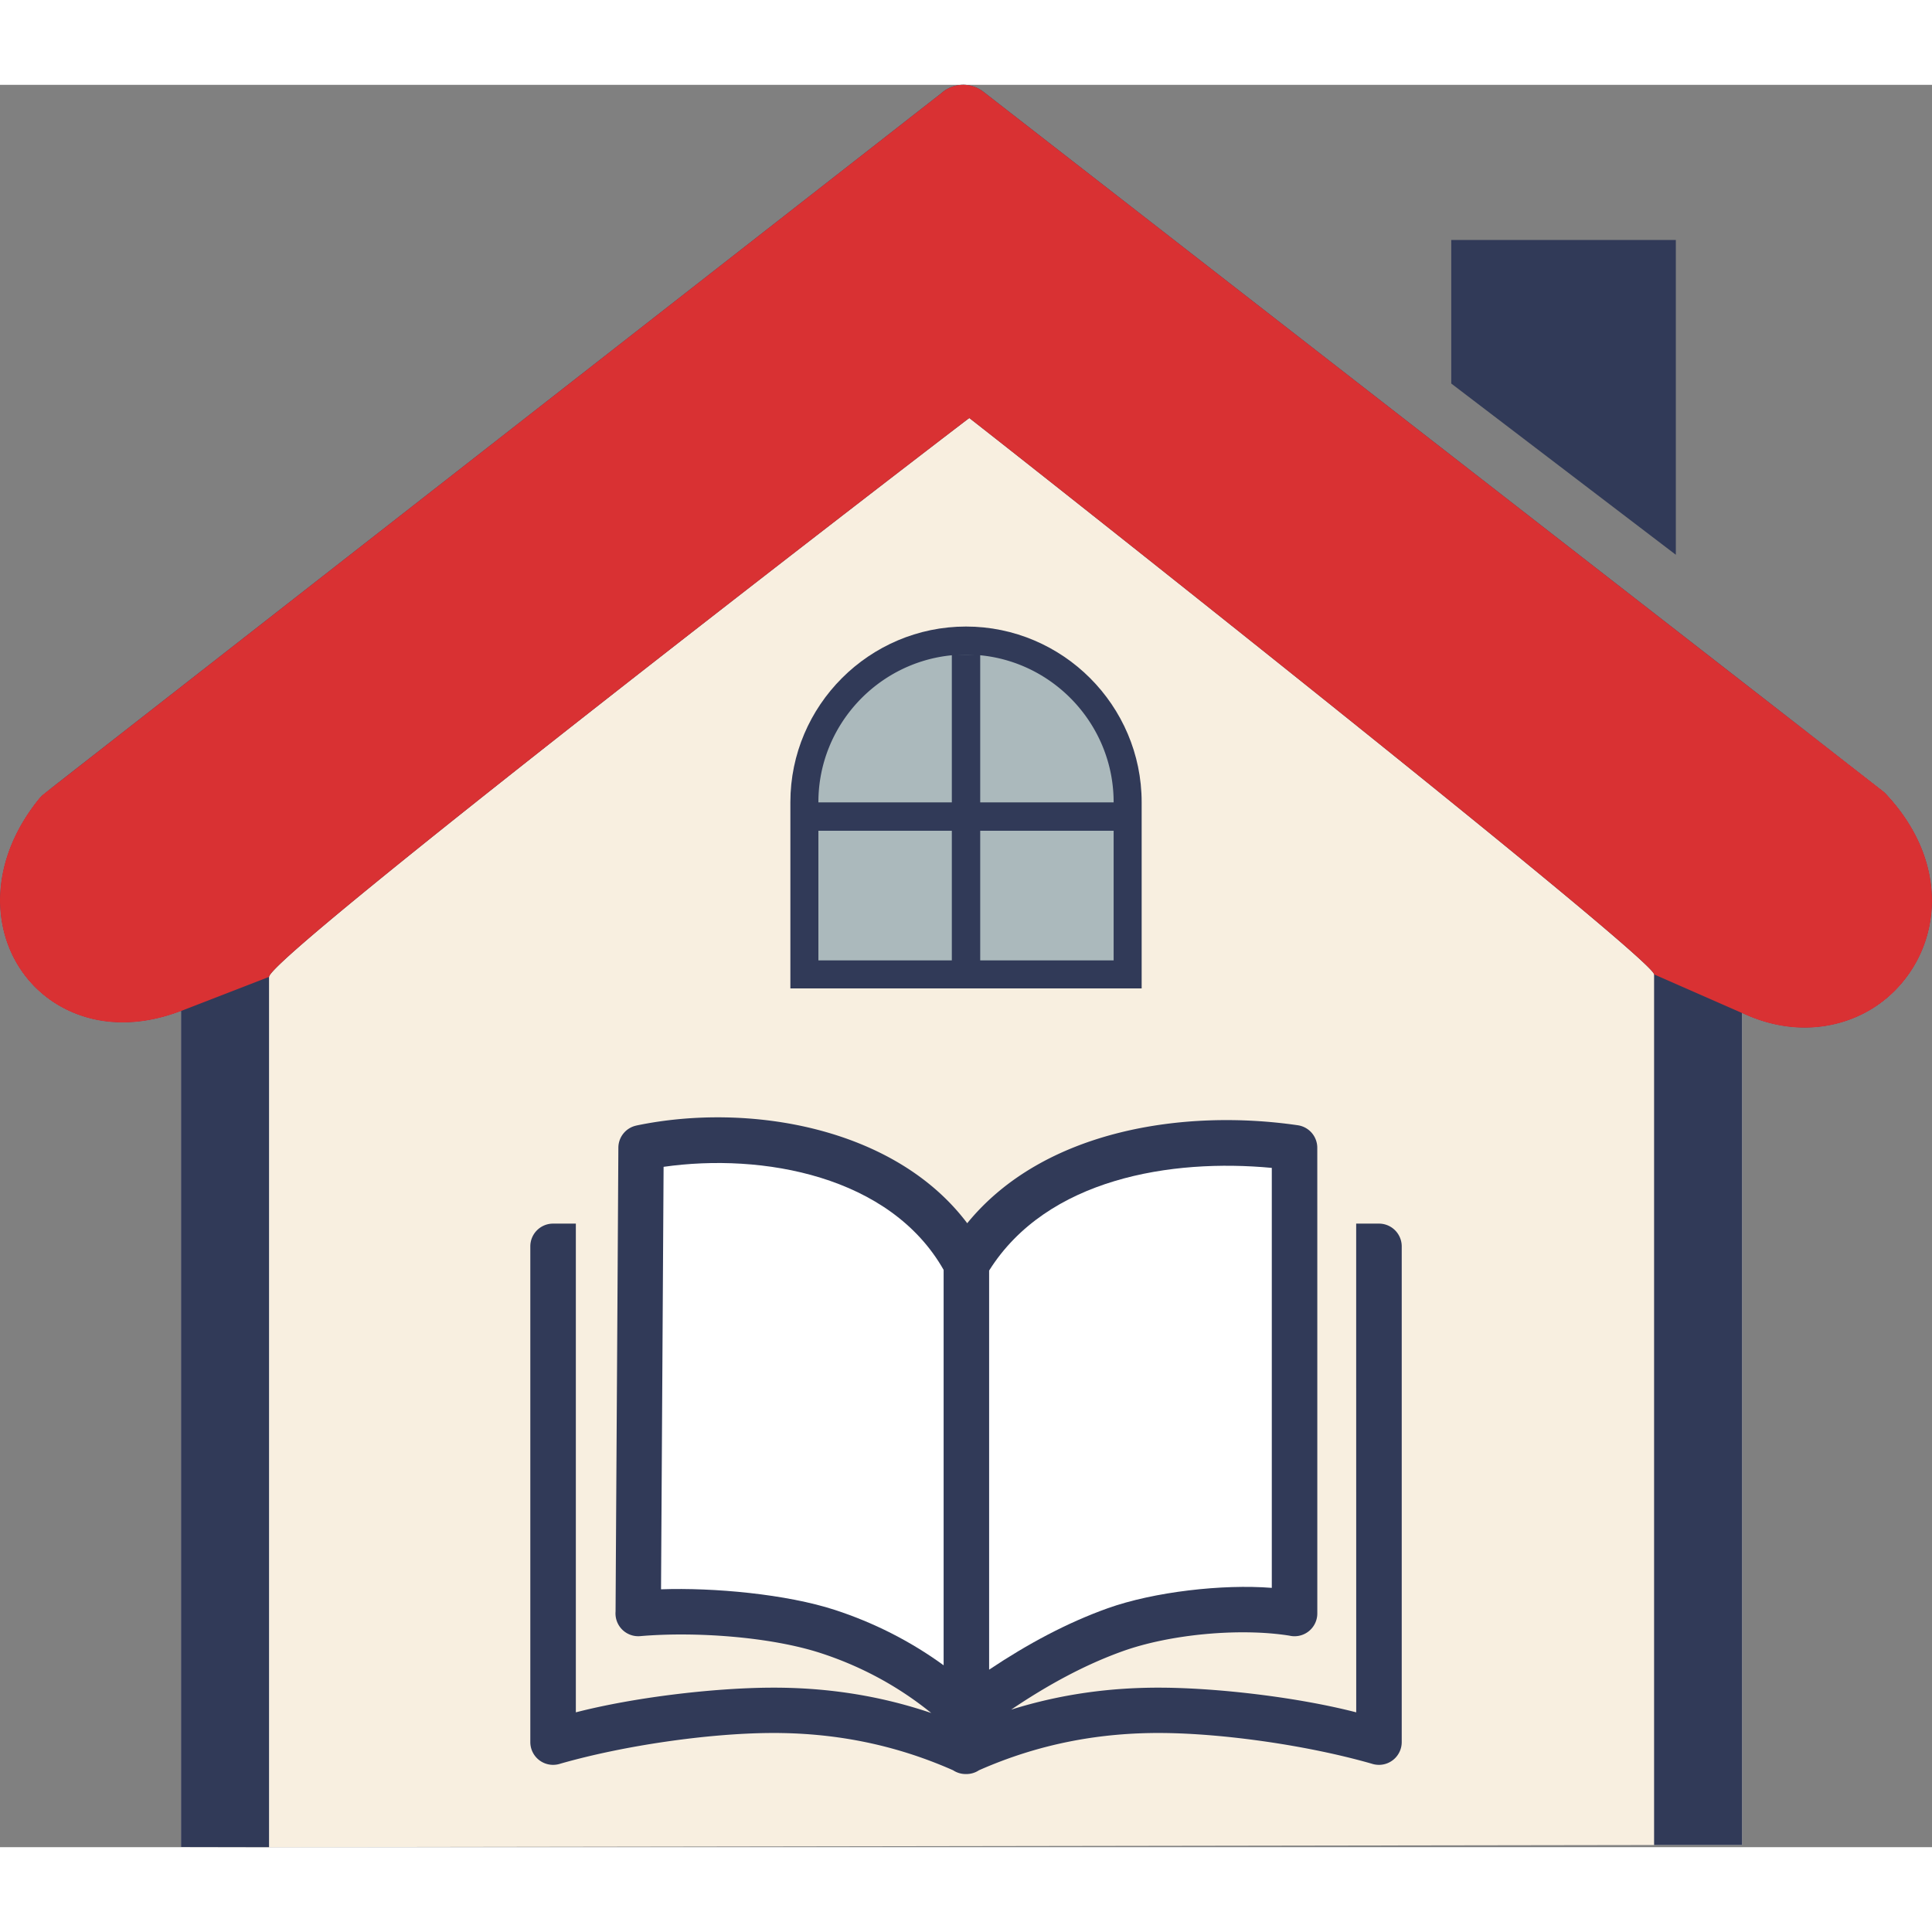 <svg xmlns="http://www.w3.org/2000/svg" shape-rendering="geometricPrecision" width="35" height="35"  text-rendering="geometricPrecision" image-rendering="optimizeQuality" fill-rule="evenodd" clip-rule="evenodd" viewBox="0 0 512 467.039"><rect x="0" y="0" width="512" height="467.039" fill="#808080" stroke="none"/><path fill="#313A58" d="M444.112 41.117v83.422l-59.517-45.38V41.117z"/><path fill="#F8EFE0" d="M47.967 466.995V245.45c-9.75 3.748-18.876 3.83-26.459 1.246-5.914-1.998-10.913-5.579-14.58-10.204-3.667-4.625-6.001-10.247-6.711-16.46-1.078-9.625 1.793-20.495 10.004-30.704.417-.499.872-.997 1.414-1.414L255.137 5.393c-1.484 1.11 87.922 60.542 243.752 181.687.373.292.709.579 1.039.958 11.044 11.873 13.79 25.04 11.125 36.159a33.725 33.725 0 01-7.582 14.505 32.845 32.845 0 01-13.498 9.121c-8.335 3-18.247 2.919-28.289-1.831V466.47h-23.332l-367.052.569-23.333-.044z"/><path fill="#313A58" d="M47.967 466.994V245.449c-9.75 3.749-18.874 3.832-26.457 1.249-5.916-2-10.915-5.582-14.582-10.207-3.666-4.625-6-10.248-6.708-16.457-1.083-9.624 1.791-20.498 9.998-30.706.418-.5.877-.999 1.417-1.417L249.366 2.302c3.083-2.833 7.833-3.126 11.249-.459l238.273 185.235a7.6 7.6 0 011.042.958c11.041 11.874 13.79 25.039 11.125 36.164a33.725 33.725 0 01-7.583 14.5 32.84 32.84 0 01-13.499 9.124c-8.334 2.999-18.249 2.915-28.29-1.834v220.481h-23.332V235.742c0-4.209-163.444-133.407-181.484-147.448-19.125 14.541-185.569 142.698-185.569 148.113v230.63l-23.331-.043z"/><path fill="#313A58" fill-rule="nonzero" d="M256.003 143.559c12.803 0 24.451 5.238 32.88 13.667 8.428 8.428 13.667 20.076 13.667 32.879v49.349h-93.093v-49.349c0-12.803 5.239-24.451 13.668-32.879 8.428-8.429 20.076-13.667 32.878-13.667z"/><path fill="#ABB9BC" d="M256.003 150.985c.748 0 1.496.02 2.233.066h-4.466a40.483 40.483 0 012.233-.066zm3.729.183c19.786 1.892 35.392 18.677 35.392 38.937v.101h-35.392v-39.038zm35.392 46.495v34.365h-35.392v-34.365h35.392zm-42.849 34.365h-35.392v-34.365h35.392v34.365zm-35.392-41.822v-.101c0-20.26 15.611-37.045 35.392-38.937v39.038h-35.392z"/><path fill="#313A58" fill-rule="nonzero" d="M216.883 190.206h35.392v-39.155h7.457v39.155h35.392v7.457h-35.392v34.431h-7.457v-34.431h-35.392z"/><path fill="#D93133" d="M47.967 245.449c-9.75 3.749-18.874 3.832-26.457 1.249-5.916-2-10.915-5.582-14.582-10.207-3.666-4.625-6-10.248-6.708-16.457-1.083-9.624 1.791-20.498 9.998-30.706.418-.5.877-.999 1.417-1.417L249.366 2.302c3.083-2.833 7.833-3.126 11.249-.459l238.273 185.235a7.6 7.6 0 011.042.958c11.041 11.874 13.79 25.039 11.125 36.164a33.725 33.725 0 01-7.583 14.5 32.84 32.84 0 01-13.499 9.124c-8.334 2.999-18.249 2.915-28.29-1.834l-23.332-10.248c0-4.209-163.444-133.407-181.484-147.448-19.125 14.541-185.569 142.698-185.569 148.113l-23.331 9.042z"/><path fill="#313A58" fill-rule="nonzero" d="M163.133 404.575c.25-43.526.494-79.56.739-122.913a6.019 6.019 0 014.787-5.86l-.006-.006c29.609-6.181 68.442.346 87.671 25.893 20.253-24.85 57.598-30.347 87.617-25.964a6.024 6.024 0 015.152 5.961c.012 0 .006 113.319.006 123.419a6.032 6.032 0 01-7.426 5.872c-13.191-2.084-31.592-.357-44.062 4.097-10.046 3.585-19.914 8.944-29.645 15.519 13.316-4.181 26.62-5.907 39.923-5.824 15.394.101 36.291 2.608 51.524 6.538 0-45.663-.012-83.859-.012-129.517h6.038a6.033 6.033 0 016.033 6.033v131.375a6.03 6.03 0 01-6.033 6.026 6.149 6.149 0 01-1.941-.315c-16.817-4.818-39.125-8.021-55.656-8.129-16.115-.101-32.241 2.734-48.409 9.88a6.061 6.061 0 01-3.424 1 6.049 6.049 0 01-3.425-1c-16.167-7.146-32.294-9.981-48.414-9.88-16.532.108-38.84 3.311-55.651 8.129a6.186 6.186 0 01-1.947.315 6.03 6.03 0 01-6.033-6.026V307.823a6.033 6.033 0 016.033-6.033h6.033v129.517c15.233-3.93 36.123-6.437 51.517-6.538 14.221-.09 28.442 1.894 42.674 6.717-8.855-7.176-18.729-12.434-29.251-15.864-13.262-4.329-33.224-5.771-47.909-4.508a6.031 6.031 0 01-6.503-5.515c-.03-.345-.03-.69 0-1.024z"/><path fill="#fff" fill-rule="nonzero" d="M250.071 418.837V314.052c-14.155-24.94-48.01-31.056-74.212-27.31l-.679 111.961c13.959-.5 33.242 1.281 46.087 5.467 10.23 3.341 19.919 8.206 28.804 14.667zm86.969-131.815c-26.596-2.507-59.569 2.769-74.91 27.209v105.768c10.231-6.837 20.688-12.44 31.426-16.275 12.249-4.371 30.454-6.438 43.484-5.402v-111.3z"/></svg>
